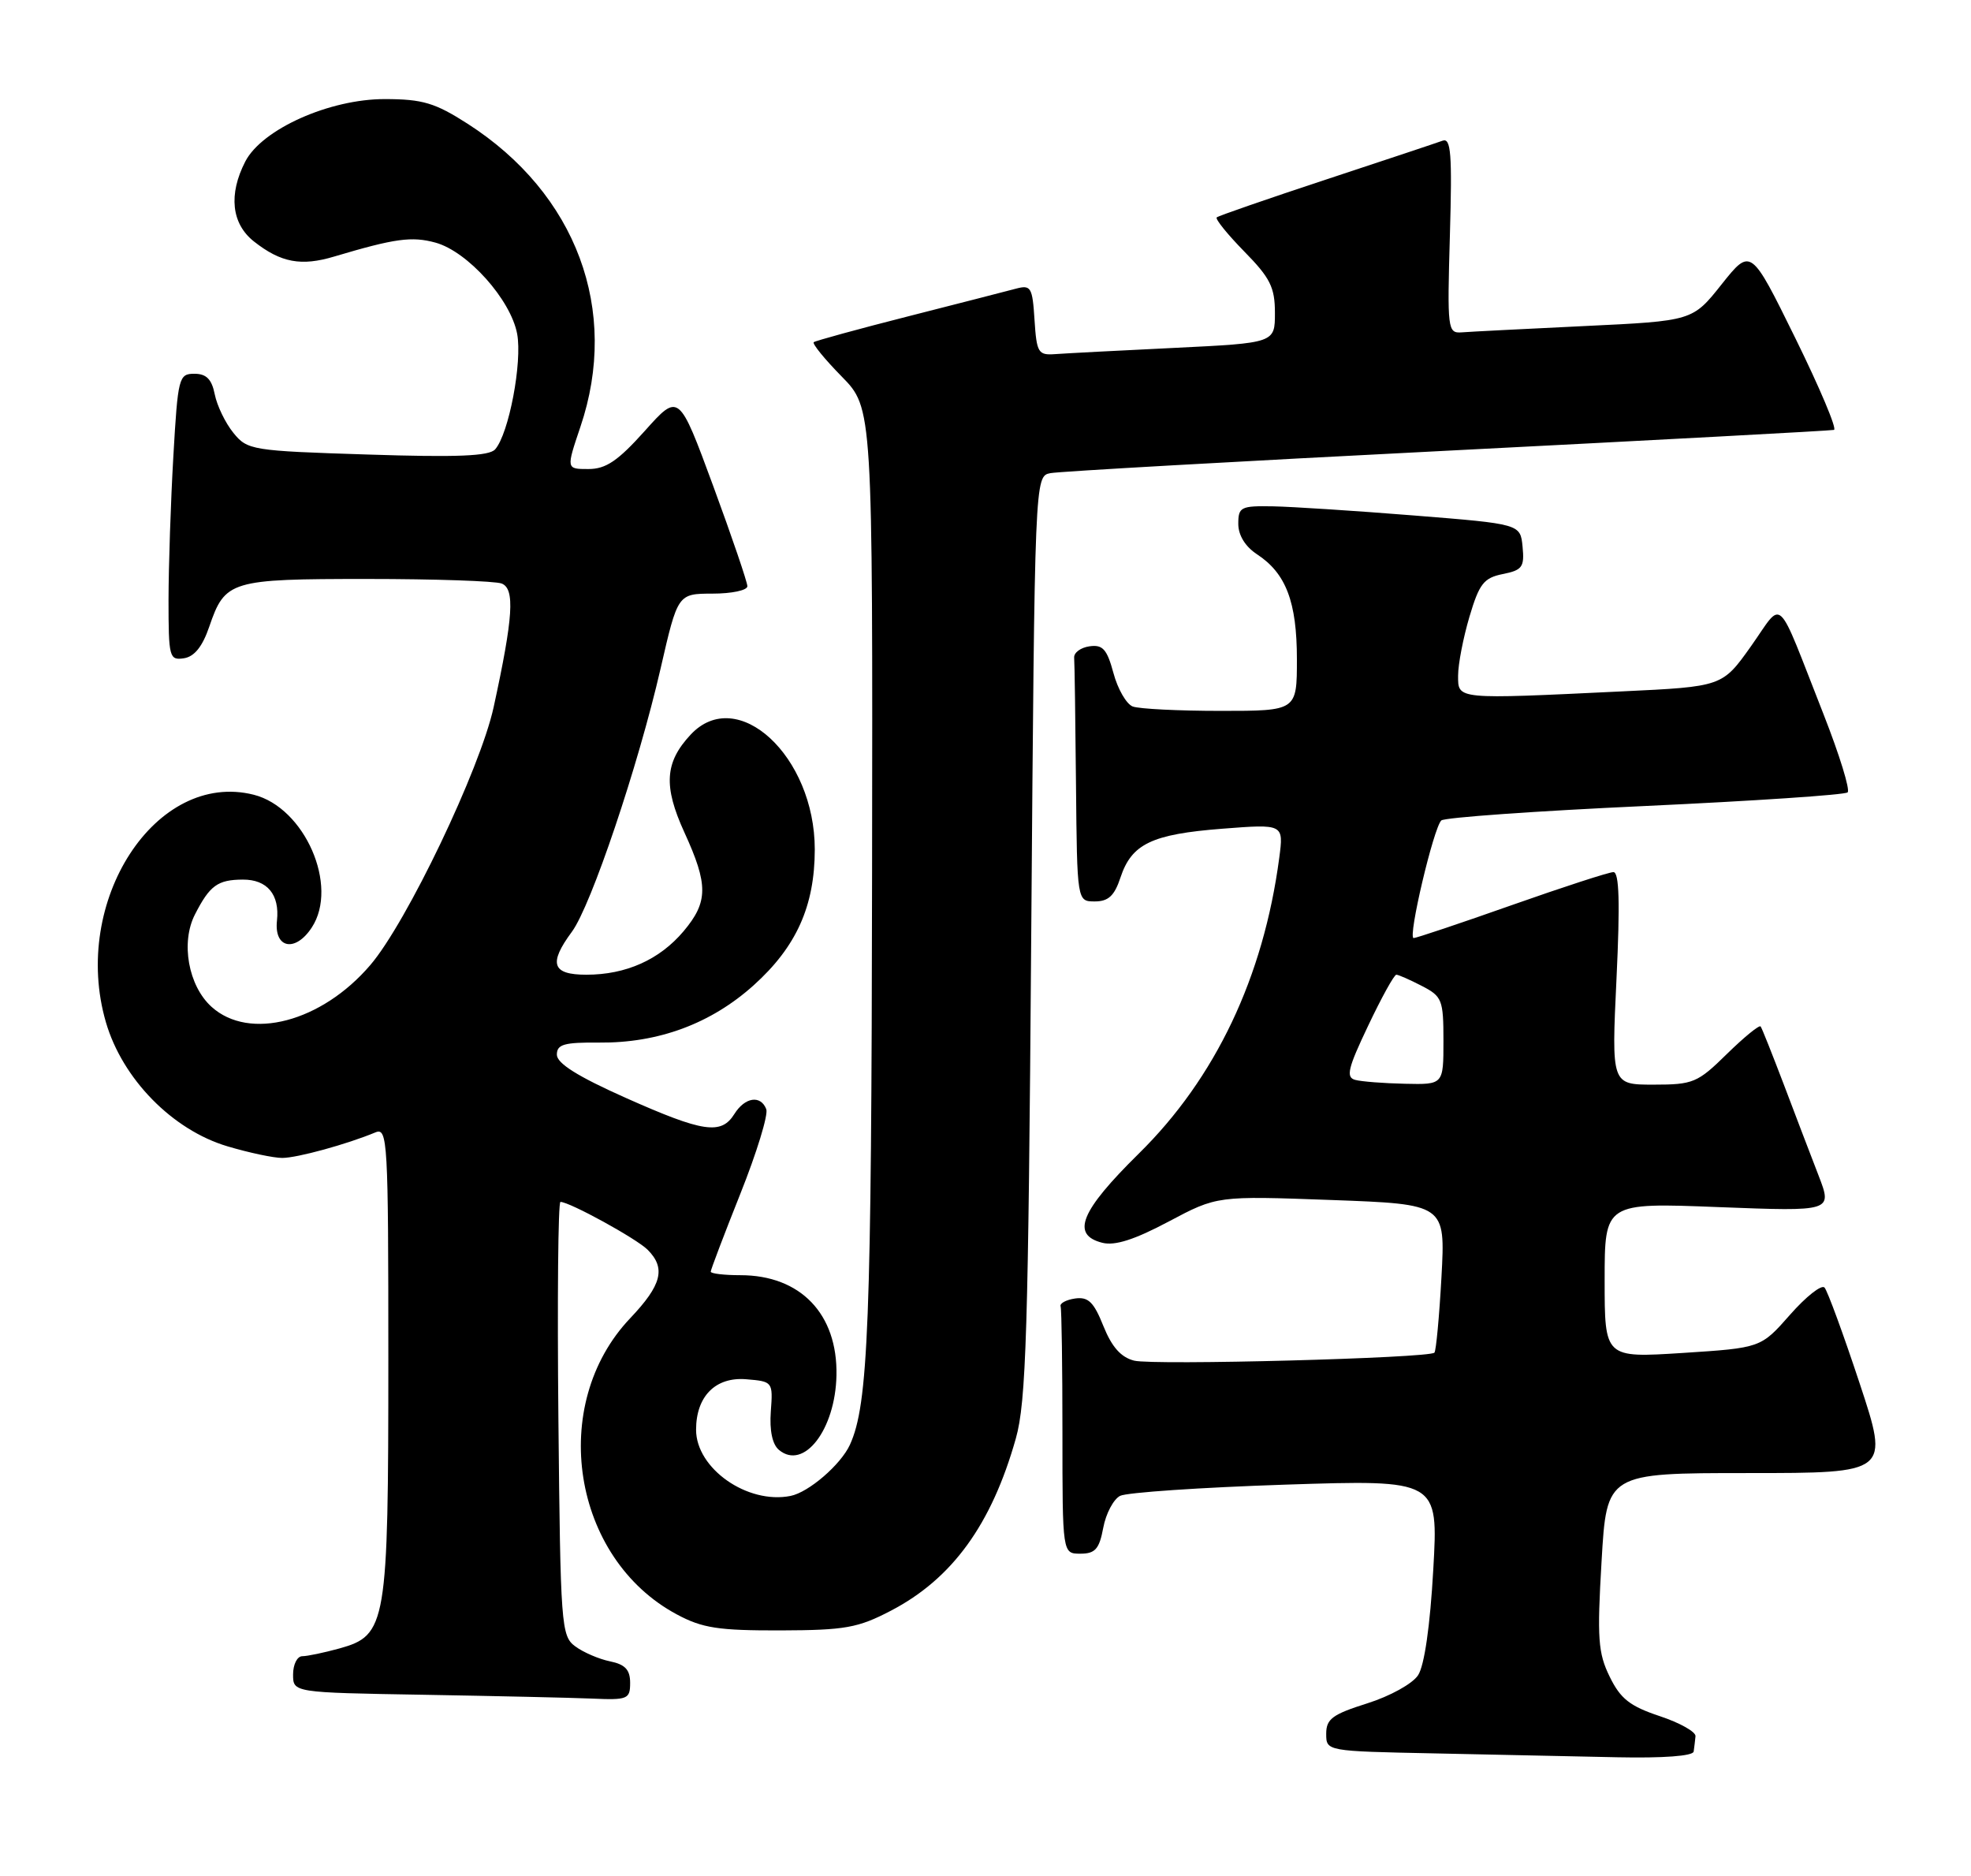 <?xml version="1.0" encoding="UTF-8" standalone="no"?>
<!DOCTYPE svg PUBLIC "-//W3C//DTD SVG 1.1//EN" "http://www.w3.org/Graphics/SVG/1.1/DTD/svg11.dtd" >
<svg xmlns="http://www.w3.org/2000/svg" xmlns:xlink="http://www.w3.org/1999/xlink" version="1.1" viewBox="0 0 269 256">
 <g >
 <path fill="currentColor"
d=" M 231.15 239.00 C 231.23 238.45 231.34 237.51 231.40 236.91 C 231.46 236.31 229.25 235.07 226.50 234.16 C 222.45 232.81 221.16 231.80 219.69 228.79 C 218.10 225.55 217.96 223.56 218.58 213.04 C 219.28 201.00 219.28 201.00 238.57 201.00 C 257.85 201.00 257.85 201.00 253.80 188.75 C 251.57 182.01 249.41 176.13 249.01 175.69 C 248.61 175.24 246.49 176.91 244.30 179.40 C 240.32 183.92 240.32 183.92 229.66 184.61 C 219.00 185.29 219.00 185.29 219.00 174.70 C 219.00 164.10 219.00 164.10 234.55 164.71 C 250.09 165.31 250.09 165.31 248.20 160.41 C 247.15 157.71 245.02 152.12 243.46 148.00 C 241.89 143.88 240.47 140.30 240.29 140.06 C 240.11 139.82 238.04 141.51 235.69 143.81 C 231.68 147.75 231.08 148.00 225.68 148.00 C 219.93 148.00 219.93 148.00 220.62 133.50 C 221.11 123.18 220.99 119.00 220.20 119.00 C 219.59 119.00 213.35 121.03 206.34 123.50 C 199.32 125.98 193.28 128.00 192.93 128.00 C 192.10 128.00 195.66 112.92 196.71 111.95 C 197.15 111.55 209.65 110.66 224.50 109.98 C 239.35 109.29 251.80 108.46 252.16 108.12 C 252.53 107.78 251.05 103.00 248.89 97.50 C 242.26 80.66 243.49 81.81 238.98 88.17 C 235.06 93.69 235.06 93.69 221.37 94.34 C 198.61 95.43 199.00 95.47 199.00 92.18 C 199.00 90.63 199.70 87.02 200.55 84.15 C 201.89 79.64 202.51 78.85 205.10 78.33 C 207.76 77.80 208.07 77.37 207.80 74.61 C 207.50 71.50 207.50 71.50 193.00 70.34 C 185.03 69.70 176.36 69.14 173.75 69.09 C 169.34 69.01 169.00 69.18 169.00 71.48 C 169.00 73.03 169.95 74.58 171.55 75.63 C 175.51 78.22 177.00 82.13 177.00 89.95 C 177.00 97.00 177.00 97.00 166.58 97.00 C 160.85 97.00 155.46 96.73 154.59 96.40 C 153.73 96.07 152.54 94.01 151.96 91.83 C 151.08 88.58 150.50 87.93 148.69 88.19 C 147.49 88.36 146.54 89.06 146.60 89.75 C 146.66 90.44 146.77 98.20 146.85 107.00 C 147.00 123.00 147.00 123.00 149.42 123.00 C 151.27 123.00 152.10 122.23 152.92 119.74 C 154.44 115.15 157.18 113.83 166.80 113.08 C 175.20 112.43 175.20 112.43 174.59 117.06 C 172.43 133.35 165.88 147.12 155.42 157.41 C 147.45 165.26 146.13 168.49 150.45 169.58 C 152.17 170.01 154.85 169.15 159.50 166.68 C 166.11 163.17 166.11 163.17 181.69 163.74 C 197.27 164.31 197.27 164.31 196.73 174.23 C 196.43 179.69 195.99 184.34 195.77 184.57 C 195.02 185.32 157.41 186.32 154.79 185.66 C 152.99 185.21 151.74 183.80 150.59 180.94 C 149.28 177.66 148.53 176.93 146.73 177.18 C 145.50 177.36 144.61 177.84 144.75 178.25 C 144.89 178.66 145.00 186.43 145.00 195.50 C 145.00 212.00 145.00 212.00 147.45 212.00 C 149.47 212.00 150.03 211.37 150.57 208.47 C 150.93 206.53 151.97 204.57 152.87 204.11 C 153.76 203.65 163.91 202.96 175.40 202.58 C 196.31 201.90 196.31 201.90 195.61 214.19 C 195.18 221.84 194.40 227.27 193.54 228.58 C 192.78 229.75 189.70 231.45 186.58 232.43 C 181.86 233.92 181.00 234.55 181.00 236.57 C 181.00 238.95 181.00 238.95 195.75 239.25 C 203.86 239.42 215.11 239.66 220.75 239.78 C 226.99 239.91 231.06 239.61 231.15 239.00 Z  M 86.00 229.62 C 86.00 227.84 85.32 227.11 83.25 226.69 C 81.74 226.38 79.60 225.46 78.50 224.64 C 76.59 223.23 76.49 221.82 76.21 193.58 C 76.05 177.31 76.17 164.00 76.49 164.00 C 77.74 164.00 86.87 169.01 88.39 170.53 C 90.90 173.05 90.32 175.33 86.02 179.86 C 74.77 191.68 78.06 212.64 92.38 220.29 C 95.86 222.16 98.06 222.49 106.50 222.47 C 115.34 222.44 117.09 222.13 121.59 219.78 C 129.96 215.42 135.33 208.02 138.64 196.28 C 140.05 191.30 140.34 181.77 140.74 127.74 C 141.22 64.98 141.22 64.98 143.36 64.56 C 144.54 64.33 168.90 62.95 197.50 61.50 C 226.10 60.04 249.86 58.77 250.30 58.66 C 250.74 58.55 248.36 52.92 245.02 46.13 C 238.95 33.80 238.95 33.80 234.97 38.79 C 231.00 43.79 231.00 43.79 216.25 44.49 C 208.14 44.88 200.60 45.26 199.50 45.35 C 197.57 45.49 197.51 45.00 197.88 32.09 C 198.20 20.99 198.03 18.77 196.88 19.20 C 196.12 19.48 188.97 21.86 181.00 24.49 C 173.03 27.12 166.30 29.45 166.06 29.66 C 165.82 29.87 167.51 31.96 169.81 34.31 C 173.36 37.92 174.00 39.21 174.00 42.69 C 174.00 46.80 174.00 46.80 160.25 47.47 C 152.69 47.83 145.38 48.22 144.00 48.32 C 141.69 48.49 141.48 48.13 141.19 43.65 C 140.91 39.21 140.70 38.85 138.69 39.38 C 137.49 39.70 130.88 41.40 124.00 43.15 C 117.12 44.90 111.30 46.50 111.06 46.69 C 110.82 46.88 112.53 48.99 114.87 51.37 C 119.11 55.69 119.11 55.69 119.02 119.10 C 118.94 180.79 118.51 191.65 115.99 197.15 C 114.74 199.86 110.37 203.63 107.89 204.12 C 102.01 205.29 95.00 200.38 95.00 195.09 C 95.00 190.52 97.66 187.85 101.85 188.20 C 105.46 188.50 105.50 188.54 105.20 192.59 C 105.01 195.21 105.41 197.10 106.32 197.85 C 109.71 200.66 114.01 195.07 114.16 187.67 C 114.33 179.29 109.25 174.00 101.05 174.00 C 98.82 174.00 97.00 173.78 97.00 173.52 C 97.00 173.26 98.82 168.46 101.05 162.87 C 103.28 157.28 104.87 152.10 104.58 151.35 C 103.82 149.38 101.67 149.70 100.23 152.00 C 98.43 154.88 95.99 154.52 85.41 149.81 C 78.86 146.89 76.00 145.10 76.00 143.91 C 76.00 142.50 76.98 142.22 81.76 142.26 C 89.85 142.34 97.03 139.68 102.86 134.44 C 108.69 129.19 111.19 123.64 111.20 115.91 C 111.20 103.18 100.63 93.41 94.25 100.25 C 90.73 104.02 90.52 107.27 93.40 113.57 C 96.68 120.73 96.66 123.06 93.30 127.06 C 90.02 130.95 85.44 133.00 80.03 133.00 C 75.34 133.00 74.83 131.50 78.05 127.14 C 80.67 123.60 87.10 104.52 90.15 91.25 C 92.50 81.01 92.50 81.01 97.25 81.00 C 99.86 81.00 102.00 80.55 102.00 79.99 C 102.00 79.44 99.90 73.27 97.33 66.29 C 92.65 53.60 92.65 53.60 88.00 58.80 C 84.32 62.90 82.70 64.00 80.30 64.00 C 77.27 64.00 77.27 64.00 79.21 58.25 C 84.60 42.34 78.68 26.42 63.81 16.88 C 59.38 14.04 57.69 13.53 52.55 13.52 C 44.99 13.50 35.77 17.62 33.48 22.03 C 31.16 26.53 31.59 30.53 34.66 32.95 C 38.33 35.84 41.11 36.36 45.63 35.00 C 53.92 32.53 56.20 32.22 59.45 33.11 C 63.84 34.33 69.70 40.88 70.58 45.55 C 71.30 49.43 69.45 59.18 67.58 61.31 C 66.77 62.24 62.41 62.42 50.16 62.02 C 34.35 61.52 33.76 61.42 31.85 59.06 C 30.76 57.72 29.62 55.36 29.31 53.81 C 28.90 51.74 28.16 51.00 26.53 51.00 C 24.40 51.00 24.28 51.49 23.66 62.25 C 23.30 68.44 23.01 77.24 23.00 81.82 C 23.00 89.71 23.11 90.12 25.10 89.82 C 26.53 89.60 27.63 88.23 28.56 85.51 C 30.72 79.21 31.42 79.00 50.11 79.00 C 59.31 79.00 67.57 79.28 68.46 79.62 C 70.30 80.33 70.05 84.19 67.37 96.50 C 65.53 104.92 55.51 125.88 50.54 131.68 C 43.89 139.46 34.03 142.05 28.87 137.38 C 25.70 134.52 24.64 128.60 26.61 124.77 C 28.63 120.82 29.70 120.04 33.13 120.02 C 36.47 120.00 38.19 122.06 37.80 125.63 C 37.39 129.42 40.31 129.99 42.55 126.56 C 46.27 120.89 41.59 110.19 34.62 108.44 C 21.28 105.09 9.65 122.97 14.45 139.47 C 16.70 147.21 23.53 154.19 31.06 156.42 C 33.98 157.29 37.33 158.00 38.52 158.00 C 40.55 158.00 47.33 156.14 51.25 154.51 C 52.90 153.83 53.00 155.68 53.00 185.43 C 53.00 221.71 52.76 223.14 46.33 224.93 C 44.22 225.51 41.94 225.99 41.25 225.99 C 40.56 226.00 40.00 227.11 40.00 228.48 C 40.00 230.95 40.00 230.95 57.75 231.25 C 67.51 231.42 77.86 231.65 80.75 231.77 C 85.67 231.99 86.00 231.85 86.00 229.62 Z  M 184.95 147.35 C 183.66 147.00 183.96 145.76 186.72 139.97 C 188.54 136.13 190.27 133.00 190.57 133.00 C 190.86 133.00 192.43 133.69 194.05 134.53 C 196.82 135.96 197.00 136.42 197.00 142.03 C 197.00 148.00 197.00 148.00 191.75 147.88 C 188.86 147.82 185.80 147.58 184.95 147.35 Z "/>
</g>
</svg>